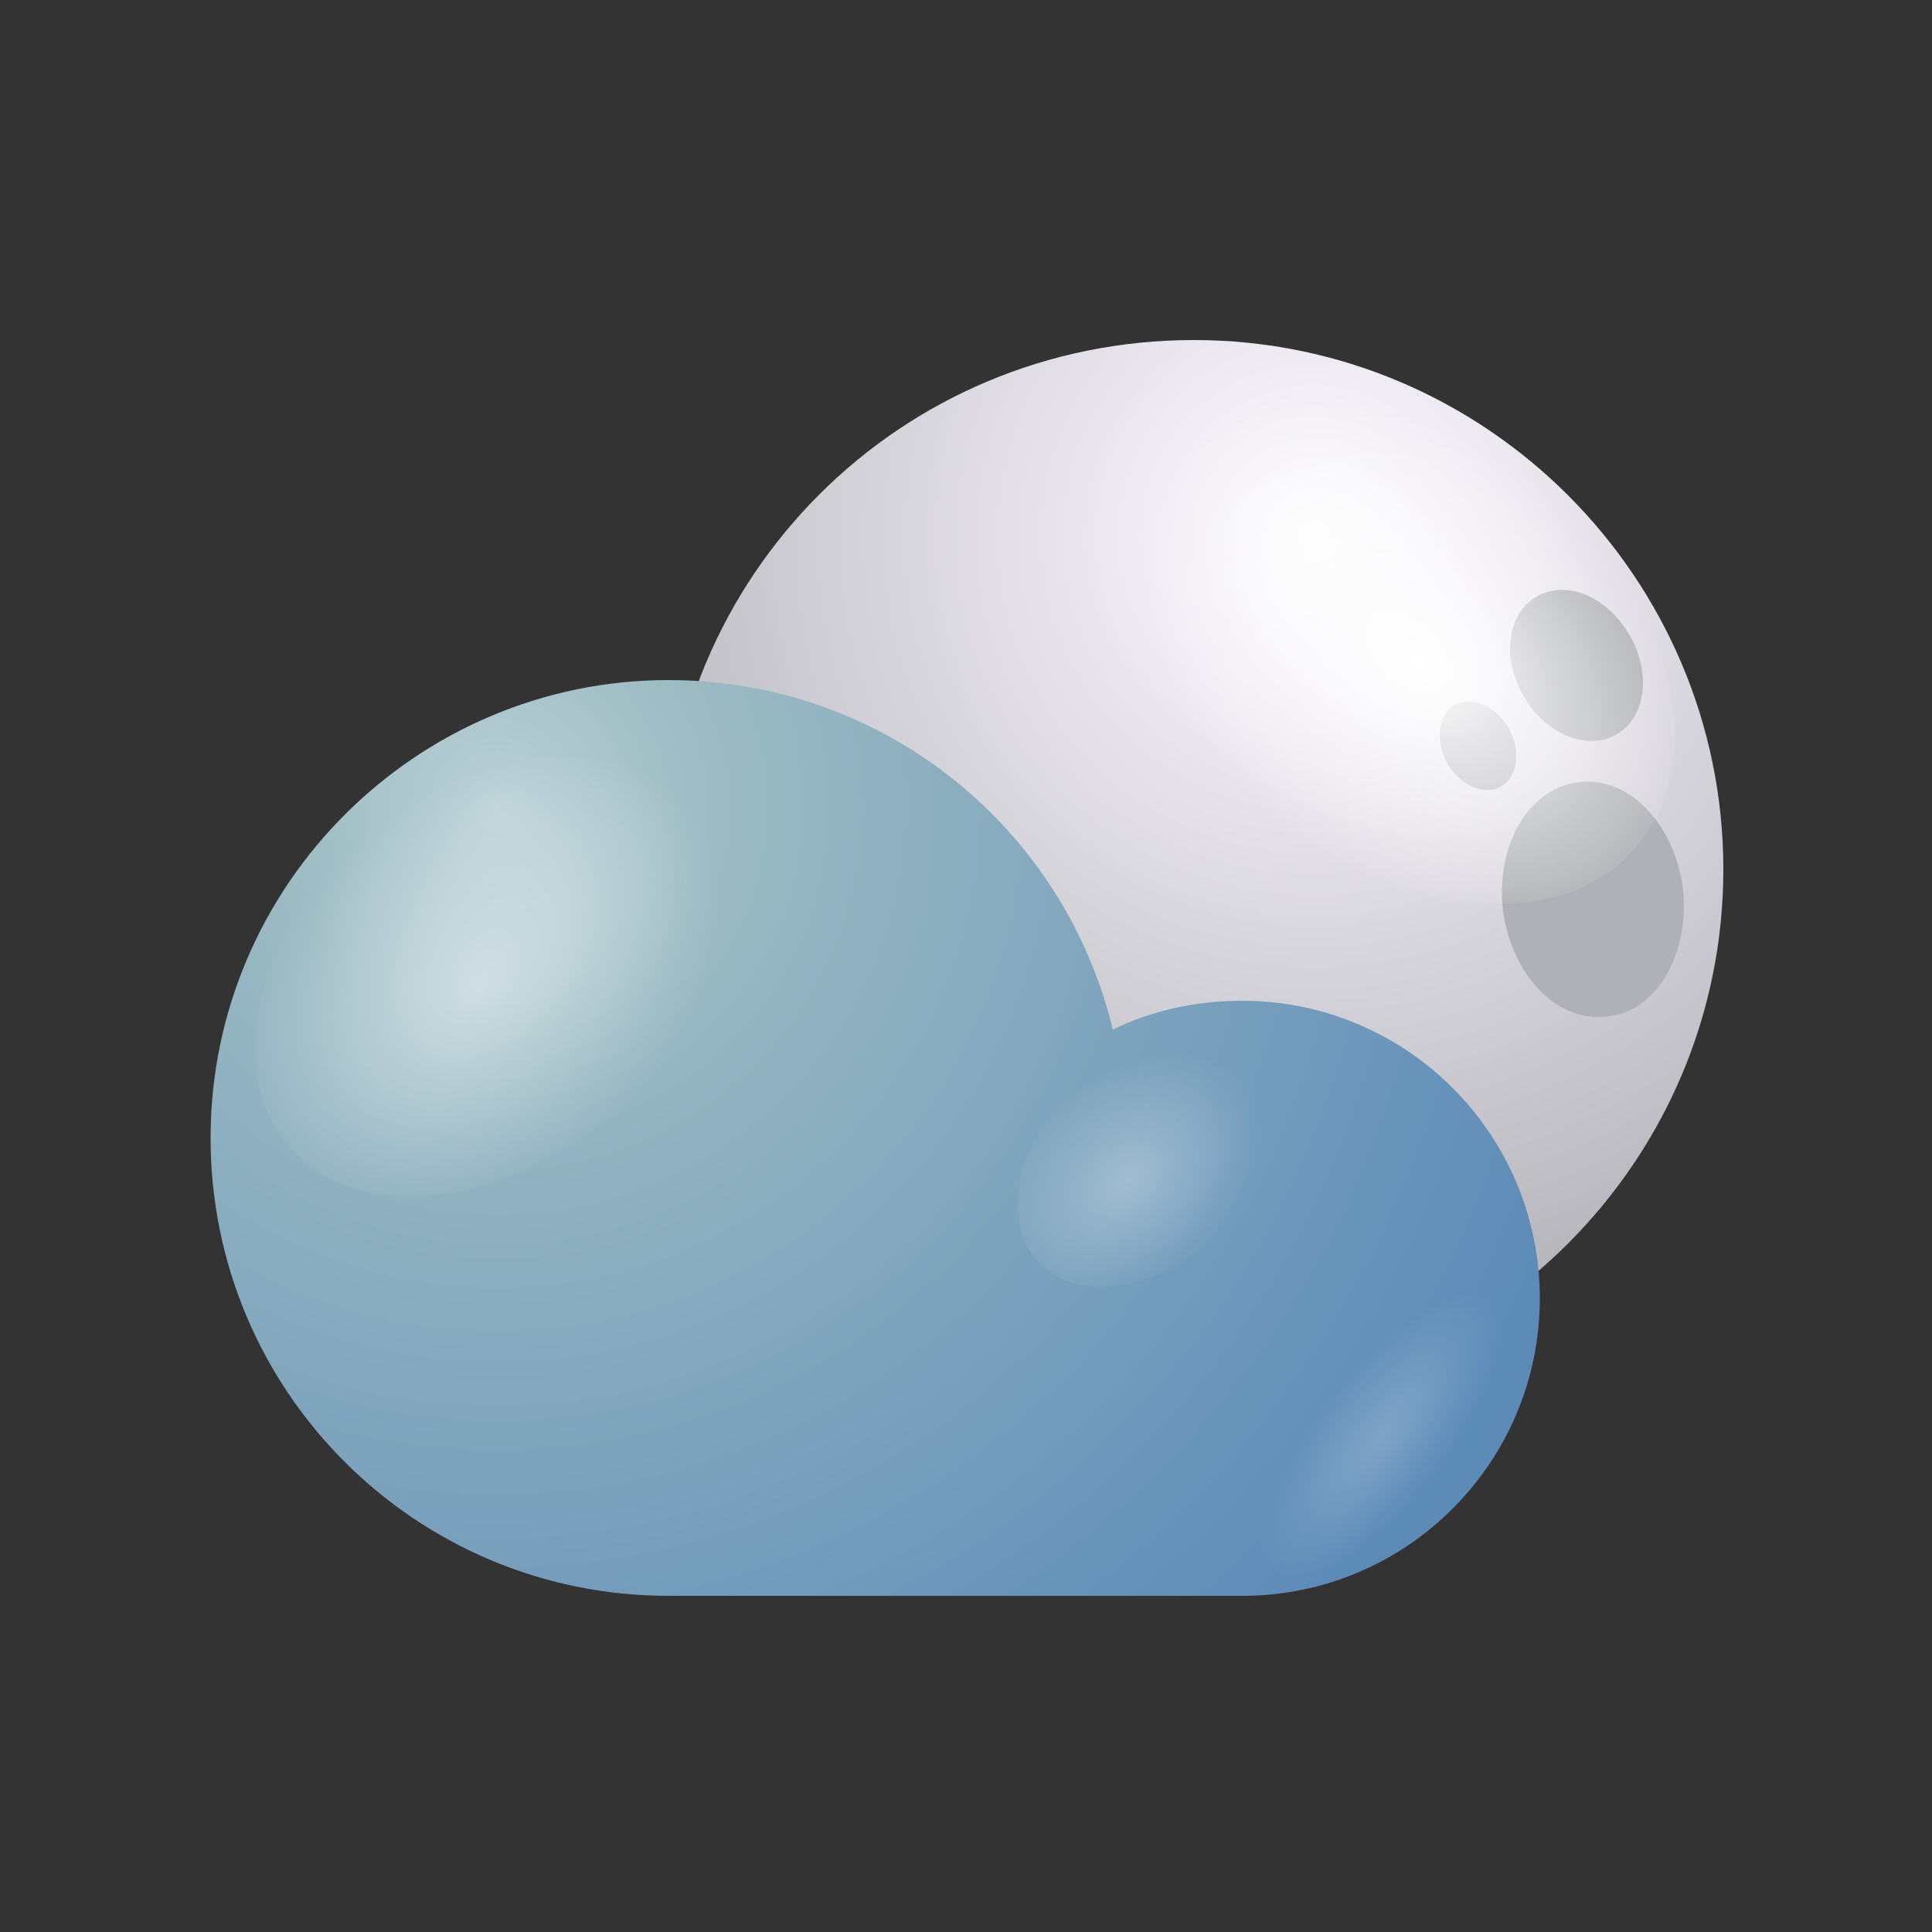 <?xml version="1.0" encoding="utf-8"?>
<!-- Generator: Adobe Illustrator 24.1.1, SVG Export Plug-In . SVG Version: 6.00 Build 0)  -->
<svg version="1.1" id="Layer_1" xmlns="http://www.w3.org/2000/svg" xmlns:xlink="http://www.w3.org/1999/xlink" x="0px" y="0px"
	 viewBox="0 0 100 100" enable-background="new 0 0 100 100" xml:space="preserve">
<rect x="0" y="0" width="100" height="100" fill="#333333" stroke="none"/>
<g>
	<g>
		
			<radialGradient id="SVGID_1_" cx="-142.35" cy="27.777" r="52" gradientTransform="matrix(-1 0 0 1 -74.327 0)" gradientUnits="userSpaceOnUse">
			<stop  offset="0" style="stop-color:#FCFCFC"/>
			<stop  offset="0.156" style="stop-color:#F1EDF5"/>
			<stop  offset="1" style="stop-color:#9FA1A6"/>
		</radialGradient>
		<path fill="url(#SVGID_1_)" d="M34.4,45c0,15.1,12.3,27.4,27.4,27.4c15.1,0,27.4-12.3,27.4-27.4c0-15.1-12.3-27.4-27.4-27.4
			C46.6,17.6,34.4,29.8,34.4,45z"/>
		<g>
			<path fill="#B0B1B6" d="M42.6,49.8c2.6-0.2,4.4-3.2,4.1-6.5c-0.3-3.4-2.6-5.9-5.2-5.7c-2.6,0.2-4.4,3.2-4.1,6.5
				C37.7,47.5,40,50,42.6,49.8z"/>
			<path fill="#B0B1B6" d="M40.4,52.2c-1.5,0.8-1.9,3.1-0.9,5.1c1.1,2,3.2,3,4.7,2.2c1.5-0.8,1.9-3.1,0.9-5.1
				C44,52.4,41.9,51.4,40.4,52.2z"/>
			<path fill="#B0B1B6" d="M46.5,49.8c-0.9,0.5-1.1,1.8-0.5,3c0.6,1.2,1.9,1.8,2.8,1.3c0.9-0.5,1.1-1.8,0.5-3
				C48.7,49.9,47.4,49.3,46.5,49.8z"/>
			<path fill="#B0B1B6" d="M87.1,45.9c-0.5-3.4-2.9-5.8-5.5-5.4c-2.6,0.4-4.2,3.4-3.8,6.7c0.5,3.4,2.9,5.8,5.5,5.4
				C85.8,52.3,87.5,49.3,87.1,45.9z"/>
			<path fill="#B0B1B6" d="M83.7,38c1.5-0.9,1.8-3.2,0.6-5.2c-1.2-2-3.3-2.8-4.8-1.9c-1.5,0.9-1.8,3.2-0.6,5.2
				C80,38,82.2,38.9,83.7,38z"/>
			<path fill="#B0B1B6" d="M78.1,37.7c-0.7-1.2-2-1.7-2.8-1.2c-0.9,0.5-1,1.9-0.4,3c0.7,1.2,2,1.7,2.8,1.2
				C78.6,40.2,78.7,38.8,78.1,37.7z"/>
		</g>
		<g>
			
				<radialGradient id="SVGID_2_" cx="1089.231" cy="-1879.163" r="7.806" gradientTransform="matrix(-0.839 1.154 -1.619 -1.313 -2055.049 -3689.997)" gradientUnits="userSpaceOnUse">
				<stop  offset="0" style="stop-color:#FFFFFF"/>
				<stop  offset="1" style="stop-color:#FFFFFF;stop-opacity:0"/>
			</radialGradient>
			<path fill="url(#SVGID_2_)" d="M65.9,42.1c-7-5.7-9.7-14.3-6.1-19.2c3.6-5,12.2-4.4,19.2,1.2c7,5.7,9.7,14.3,6.1,19.2
				C81.5,48.4,72.9,47.8,65.9,42.1z"/>
			
				<radialGradient id="SVGID_3_" cx="-2992.176" cy="2934.38" r="7.532" gradientTransform="matrix(-1.172 -1.101 0.222 -0.728 -4110.992 -1097.084)" gradientUnits="userSpaceOnUse">
				<stop  offset="0" style="stop-color:#FFFFFF"/>
				<stop  offset="1" style="stop-color:#FFFFFF;stop-opacity:0"/>
			</radialGradient>
			<path opacity="0.4" fill="url(#SVGID_3_)" d="M37.5,51c0.9-3,5.6-1.8,10.5,2.8c4.9,4.6,8.1,10.7,7.2,13.8
				c-0.9,3-5.6,1.8-10.5-2.8C39.8,60.2,36.6,54,37.5,51z"/>
		</g>
	</g>
	<g>
		
			<radialGradient id="SVGID_4_" cx="1359.43" cy="41.711" r="58.831" gradientTransform="matrix(-1 0 0 1 1385.188 0)" gradientUnits="userSpaceOnUse">
			<stop  offset="0" style="stop-color:#BAD0D6"/>
			<stop  offset="0.198" style="stop-color:#9BBAC2"/>
			<stop  offset="1" style="stop-color:#5D8BB8"/>
		</radialGradient>
		<path fill="url(#SVGID_4_)" d="M34.6,35.2c11.2,0,20.5,7.7,23,18.1c2-1,4.3-1.5,6.7-1.5c8.5,0,15.4,6.9,15.4,15.4
			c0,8.5-6.9,15.4-15.4,15.4H34.6c-13.1,0-23.7-10.6-23.7-23.7C10.9,45.8,21.6,35.2,34.6,35.2z"/>
		
			<radialGradient id="SVGID_5_" cx="529.38" cy="-2383.962" r="6.903" gradientTransform="matrix(0.839 1.154 1.619 -1.313 3440.237 -3689.997)" gradientUnits="userSpaceOnUse">
			<stop  offset="0" style="stop-color:#FFFFFF"/>
			<stop  offset="1" style="stop-color:#FFFFFF;stop-opacity:0"/>
		</radialGradient>
		<path opacity="0.5" fill="url(#SVGID_5_)" d="M31.6,57.8c6.2-5,8.6-12.6,5.4-17c-3.2-4.4-10.8-3.9-17,1.1c-6.2,5-8.6,12.6-5.4,17
			C17.8,63.3,25.4,62.9,31.6,57.8z"/>
		
			<radialGradient id="SVGID_6_" cx="549.76" cy="-2373.736" r="3.794" gradientTransform="matrix(0.839 1.154 1.619 -1.313 3440.237 -3689.997)" gradientUnits="userSpaceOnUse">
			<stop  offset="0" style="stop-color:#FFFFFF"/>
			<stop  offset="1" style="stop-color:#FFFFFF;stop-opacity:0"/>
		</radialGradient>
		<path opacity="0.3" fill="url(#SVGID_6_)" d="M62.7,64.3c3.4-2.8,4.7-6.9,3-9.4c-1.8-2.4-5.9-2.1-9.3,0.6c-3.4,2.8-4.7,6.9-3,9.4
			C55.1,67.4,59.3,67.1,62.7,64.3z"/>
		
			<radialGradient id="SVGID_7_" cx="1483.383" cy="111.808" r="3.967" gradientTransform="matrix(-0.706 -0.458 -1.399 1.831 1275.211 549.021)" gradientUnits="userSpaceOnUse">
			<stop  offset="0" style="stop-color:#FFFFFF"/>
			<stop  offset="1" style="stop-color:#FFFFFF;stop-opacity:0"/>
		</radialGradient>
		<path opacity="0.2" fill="url(#SVGID_7_)" d="M70.2,70.3c3.7-3.8,7.6-5.2,8.6-3.3c1,1.9-1.2,6.6-4.9,10.4
			c-3.7,3.8-7.6,5.2-8.6,3.3C64.3,78.8,66.4,74.1,70.2,70.3z"/>
	</g>
</g>
</svg>

